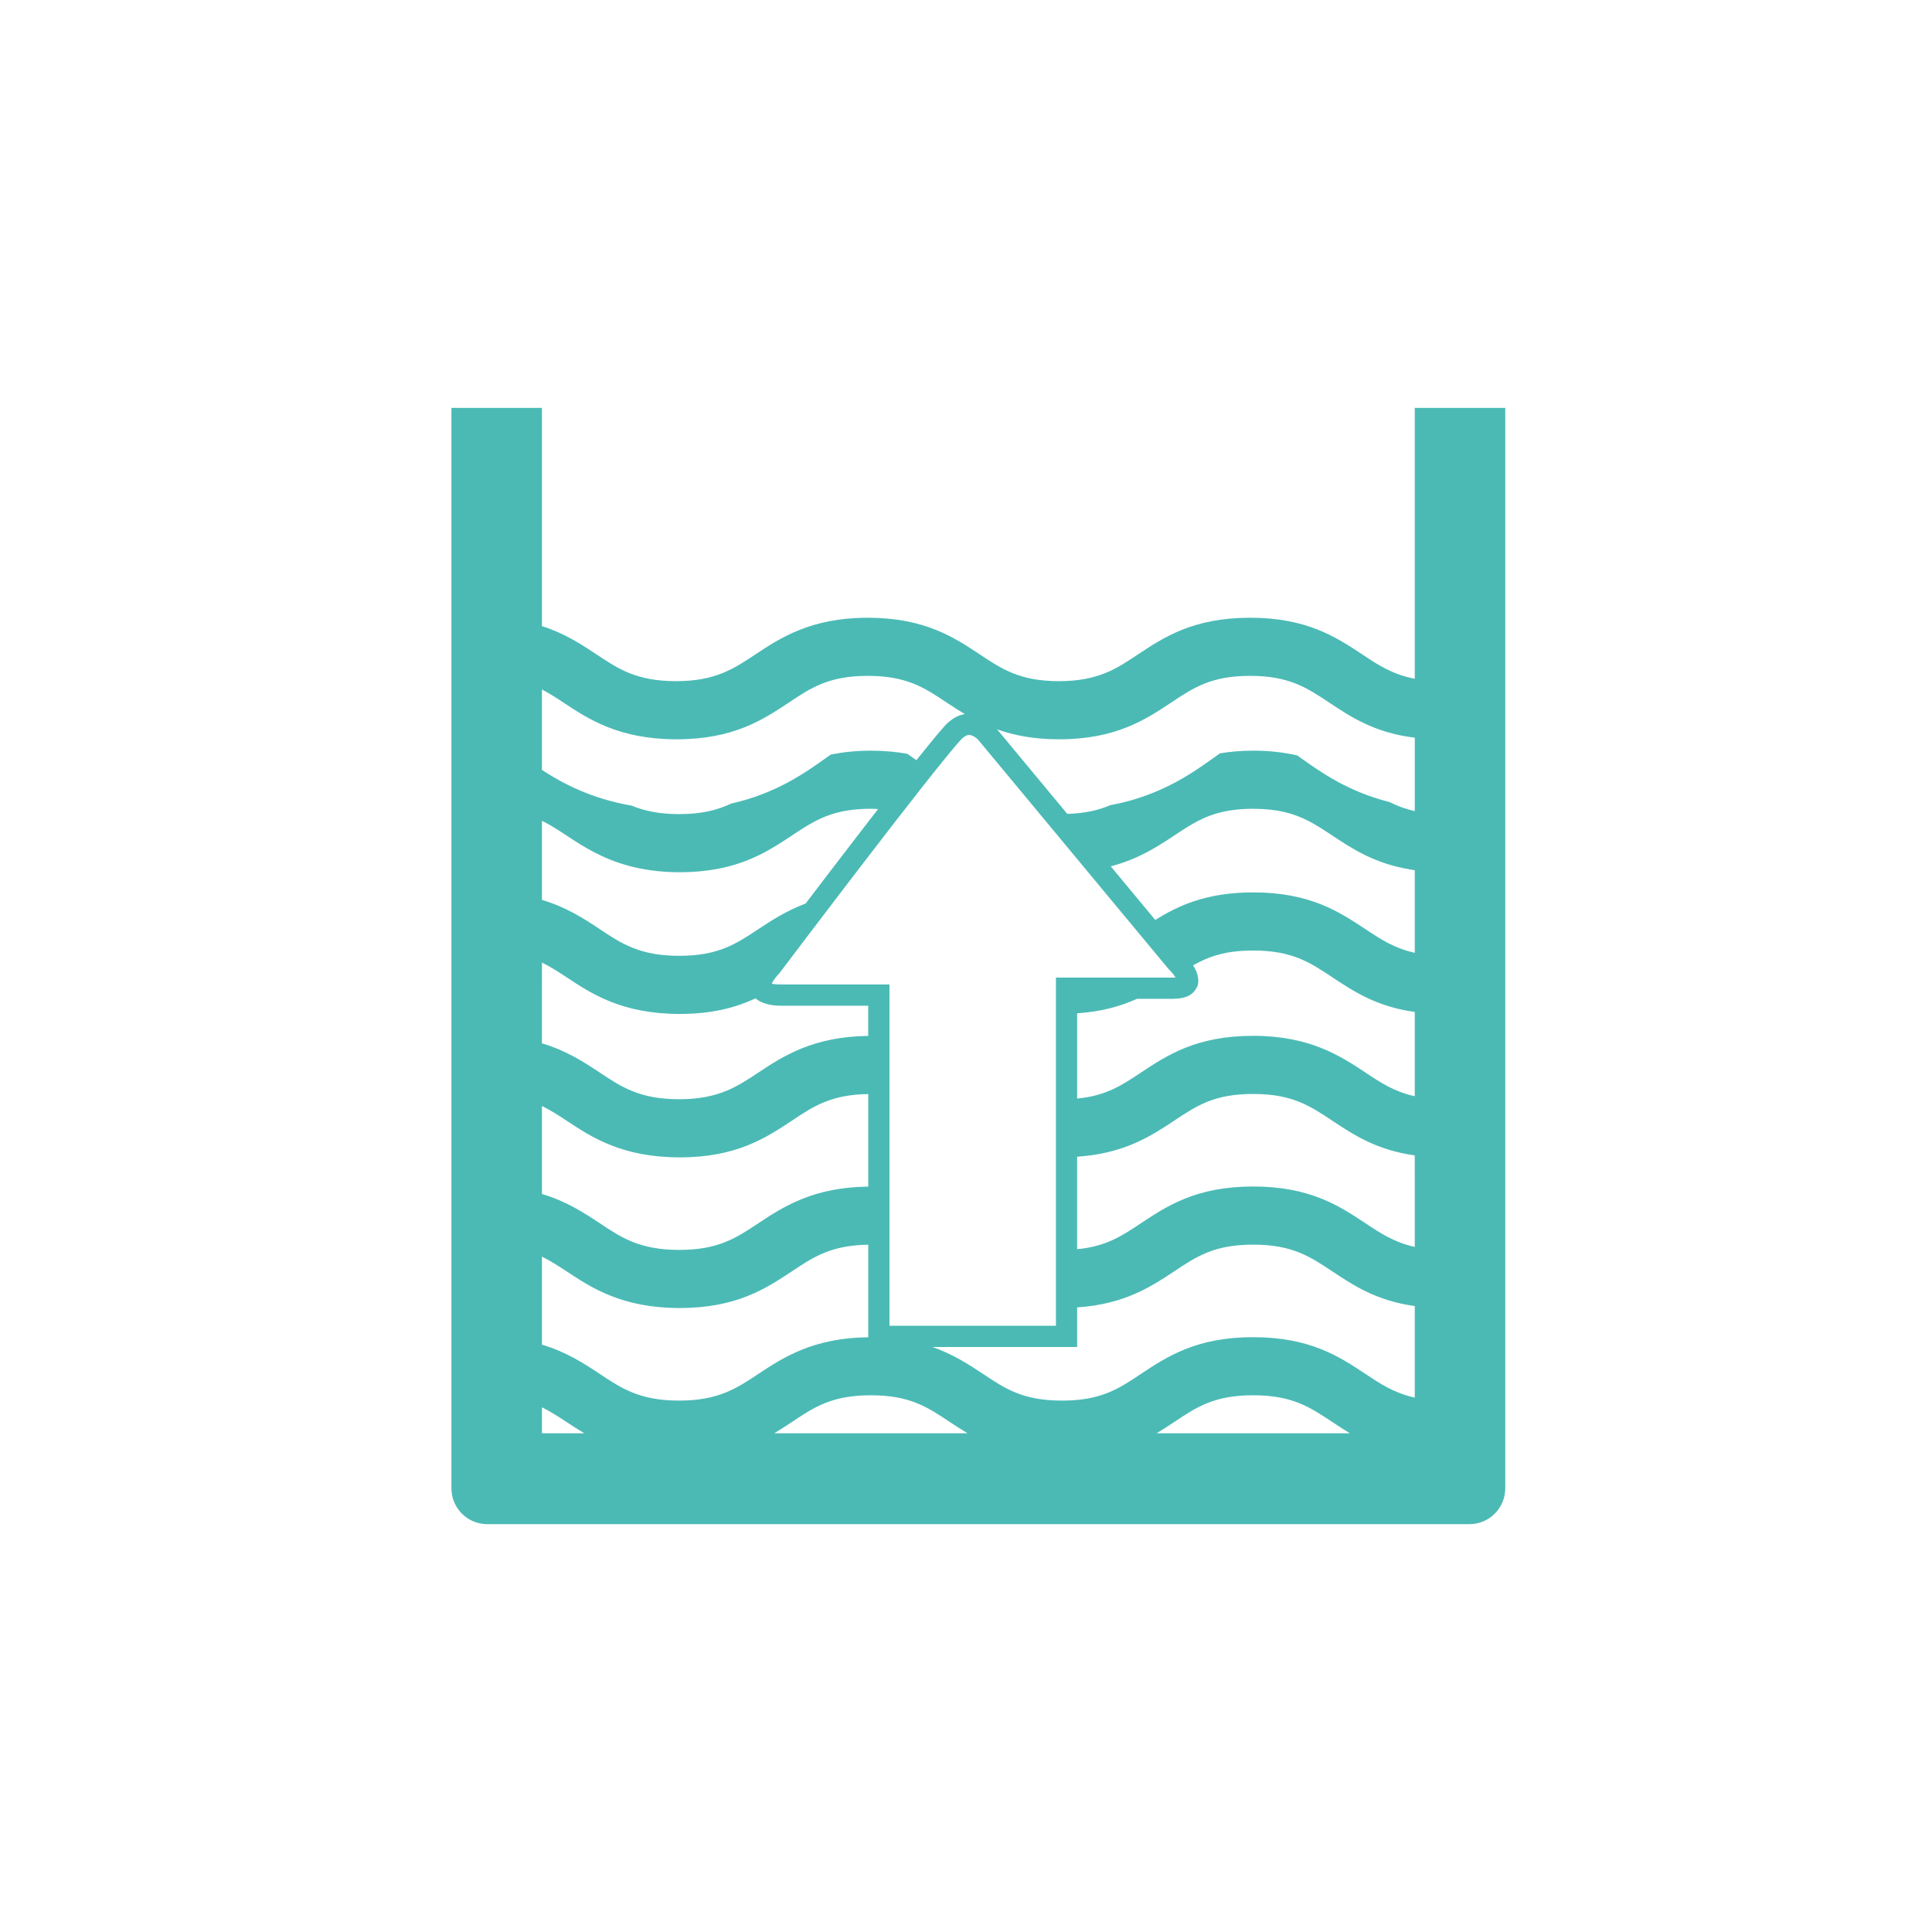 <svg enable-background="new 0 0 100 100" height="100" viewBox="0 0 100 100" width="100" xmlns="http://www.w3.org/2000/svg"><g fill="none"><path d="m28.051 74.186h.149c-.05-.031-.099-.061-.148-.091z"/><path d="m64.865 65.521c-1.682 0-2.396.478-3.479 1.199-1.216.807-2.856 1.872-5.635 2.048v.953h-5.001c.259.161.507.321.733.471 1.085.726 1.799 1.203 3.488 1.203 1.683 0 2.397-.478 3.479-1.2 1.404-.931 3.146-2.084 6.416-2.084 3.272 0 5.088 1.203 6.414 2.082.684.458 1.222.816 1.949 1.018v-2.509c-2.295-.287-3.671-1.18-4.802-1.931-1.164-.772-1.883-1.25-3.562-1.25z"/><path d="m55.771 55.75c-.006 0-.012.001-.019.001v.001c.006-.001.012-.002.019-.002z"/><path d="m44.939 52.202c-.67.007-.994.106-1.5.433.465-.065.958-.109 1.5-.115z"/><path d="m36.124 55.729c-.369.03-.741.057-1.145.057-.197 0-.371-.021-.56-.029.227.024.466.04.735.04.367.001.681-.026.97-.068z"/><path d="m64.865 57.723c-1.682 0-2.396.478-3.479 1.199-1.216.807-2.856 1.872-5.635 2.048v2.581c1.149-.13 1.801-.556 2.697-1.153 1.404-.931 3.146-2.084 6.416-2.084 3.272 0 5.088 1.203 6.414 2.082.684.457 1.223.815 1.949 1.017v-2.509c-2.295-.287-3.671-1.18-4.802-1.931-1.162-.773-1.881-1.25-3.56-1.25z"/><path d="m61.896 74.186h5.939c-.86-.542-1.592-.867-2.97-.867-1.405 0-2.137.336-2.969.867z"/><path d="m66.682 52.662c-.549-.362-.869-.462-1.613-.462-.681 0-1.007.088-1.483.383.401-.041.822-.068 1.279-.068.669 0 1.262.06 1.817.147z"/><path d="m35.154 63.597c1.69 0 2.409-.478 3.497-1.2 1.308-.867 3.099-2.044 6.289-2.077v-2.592c-1.58.027-2.292.493-3.341 1.194-1.329.881-3.145 2.084-6.416 2.084-3.321 0-5.138-1.203-6.464-2.083-.234-.156-.452-.295-.667-.424v2.173c1.608.422 2.715 1.141 3.594 1.723 1.045.699 1.798 1.202 3.508 1.202z"/><path d="m35.154 71.396c1.691 0 2.409-.478 3.496-1.201 1.308-.867 3.099-2.044 6.289-2.077v-2.591c-1.58.027-2.292.493-3.341 1.194-1.329.881-3.145 2.084-6.416 2.084-3.321 0-5.138-1.203-6.464-2.083-.234-.156-.452-.295-.667-.424v2.172c1.608.422 2.715 1.141 3.594 1.723 1.045.699 1.798 1.203 3.509 1.203z"/><path d="m42.107 74.186h5.937c-.839-.534-1.57-.867-2.968-.867-1.406 0-2.136.336-2.969.867z"/><path d="m22.088 21.111h1.278v7.224h-1.278z"/><path d="m32.685 31.021c.995.709 1.263.9 2.267.9.993 0 1.259-.19 2.248-.899 1.507-1.073 3.773-2.687 7.801-2.687 4.043 0 6.303 1.616 7.798 2.686 1.017.728 1.257.9 2.239.9.983 0 1.224-.172 2.236-.898 1.515-1.079 3.775-2.688 7.796-2.688 4.037 0 6.297 1.616 7.793 2.686.135.097.254.182.366.26v-10.17h-45.178v7.616c2.155.544 3.589 1.547 4.634 2.294z"/><path d="m23.365 77.03v-2.844-21.986h-1.278v26.689h3.131c-1.022 0-1.853-.831-1.853-1.859z"/><path d="m22.088 38.318h1.278v3.899h-1.278z"/><path d="m76.061 78.889h1.852v-1.843c-.01 1.021-.835 1.843-1.852 1.843z"/></g><path d="m73.228 21.111v10.17 2.729.377.186.559c-1.148-.22-1.895-.71-2.718-1.26-1.343-.889-2.864-1.898-5.805-1.898-2.938 0-4.46 1.008-5.802 1.896-1.114.745-2.073 1.387-4.093 1.387-2.024 0-2.983-.642-4.095-1.385-1.344-.89-2.865-1.898-5.805-1.898-2.945 0-4.535 1.053-5.812 1.899-1.116.742-2.081 1.384-4.104 1.384-2.045 0-3.005-.642-4.117-1.385-.792-.524-1.646-1.089-2.826-1.465v-.571-.25-.315-2.543-7.616h-4.686v7.224 9.982 3.899 9.983 21.986 2.844c0 1.029.831 1.859 1.853 1.859h50.842c1.017 0 1.843-.822 1.852-1.843v-55.935zm-18.257 51.384c-2.023 0-2.938-.611-4.095-1.386-.742-.492-1.549-1.014-2.609-1.388h1.377 1.106 5.002v-.953-.548-.549c2.433-.163 3.808-1.059 5.024-1.865 1.158-.773 2.073-1.384 4.089-1.384 2.011 0 2.93.61 4.095 1.384 1.117.741 2.303 1.523 4.268 1.796v.546.555 2.509.563.565c-1.058-.234-1.773-.705-2.558-1.23-1.342-.89-2.863-1.898-5.805-1.898-2.939 0-4.461 1.008-5.804 1.897-1.159.775-2.074 1.386-4.09 1.386zm-19.817 0c-2.045 0-3.005-.642-4.117-1.386-.825-.547-1.725-1.134-2.986-1.509v-.57-.561-2.172-.634-.621c.425.212.833.468 1.275.762 1.277.846 2.866 1.899 5.856 1.899 2.94 0 4.462-1.009 5.805-1.898 1.131-.756 2.037-1.351 3.953-1.379v.55.55 2.591.55.549c-2.858.032-4.423 1.061-5.681 1.893-1.116.745-2.081 1.386-4.105 1.386zm-5.827-29.247c.839.556 1.823 1.196 3.242 1.573.739.197 1.59.326 2.614.326.715 0 1.343-.062 1.908-.165 1.759-.321 2.88-1.061 3.896-1.734.404-.27.781-.518 1.183-.73.75-.394 1.594-.656 2.906-.656.133 0 .25.009.374.015-.09.116-.179.231-.27.348-.048.062-.097.126-.146.189-.145.188-.29.376-.437.566-.565.733-1.134 1.475-1.678 2.186-.035.046-.071.093-.106.139-.179.235-.355.465-.527.691-.202.265-.398.522-.586.77-1 .377-1.768.877-2.442 1.323-1.163.773-2.082 1.384-4.104 1.384-2.044 0-3.005-.642-4.117-1.385-.825-.547-1.725-1.134-2.986-1.509v-.571-.541-.019-1.708-.634-.496-.125c.152.075.302.155.451.242.27.157.54.331.825.521zm39.633 0c1.072.712 2.216 1.456 4.044 1.757.076.012.146.029.224.04v.119.426.555 2.045.079.484.564c-1.058-.234-1.773-.704-2.558-1.228-1.342-.89-2.863-1.899-5.805-1.899-2.423 0-3.878.686-5.069 1.426l-.355-.427-.234-.282-.121-.146-.83-1-.375-.452-.388-.468c1.411-.366 2.391-1.003 3.283-1.593.317-.211.616-.409.924-.587.818-.473 1.7-.798 3.165-.798 1.259 0 2.091.24 2.822.609.437.22.838.487 1.273.776zm4.268 17.656v2.509.563.564c-1.058-.234-1.773-.705-2.558-1.229-1.342-.89-2.863-1.898-5.805-1.898-2.939 0-4.461 1.008-5.804 1.897-.998.667-1.818 1.209-3.31 1.348v-.554-.554-2.58-.549-.549c2.433-.163 3.808-1.059 5.024-1.865 1.158-.773 2.073-1.384 4.089-1.384 2.011 0 2.93.61 4.095 1.384 1.117.741 2.303 1.523 4.268 1.796v.545.556zm-45.177-9.829v-.634-.045-.576c.425.212.833.469 1.276.763 1.276.846 2.865 1.899 5.855 1.899 1.712 0 2.935-.346 3.93-.807.111.107.261.184.432.245.062.022.126.043.195.059.191.045.402.076.651.076h.332 4.216v.146.319.549.55c-2.856.032-4.423 1.06-5.681 1.893-1.116.742-2.081 1.384-4.104 1.384-2.045 0-3.005-.642-4.117-1.386-.826-.547-1.726-1.133-2.986-1.508v-.273-.298-.561zm18.664-9.032c.599-.771 1.157-1.483 1.63-2.076.126-.159.24-.299.354-.441.129-.16.246-.304.357-.44.136-.166.257-.311.363-.436.157-.185.292-.339.375-.422.023-.023.043-.036.064-.053.152-.126.258-.134.295-.134.206 0 .424.191.475.248l.336.404 1.422 1.712.782.941.398.48.181.218 2.511 3.024.284.342.127.154.41.494 1.085 1.306.145.174.209.251.354.426 1.603 1.931c.13.123.258.278.346.409.008.013.022.028.029.04-.027.001-.06.002-.094.003-.01 0-.018.001-.029.001h-6.072v1.87.549.55 2.199.019.549.55 3.007.549.55 2.593.55.549 3.007.549.381h-1.779-4.446-2.391v-.466-2.564-.554-.554-3.027-.549-.548-2.567-.554-.554-3.027-.549-.548-.209-1.394h-3.588-1.03-.38-.626-.024c-.233 0-.37-.024-.444-.045.058-.132.213-.35.399-.542.846-1.12 1.936-2.557 3.074-4.047.158-.207.317-.414.476-.623l.441-.576c.033-.043.066-.086.099-.129.514-.671 1.025-1.334 1.519-1.973.13-.169.259-.335.386-.499.057-.073.115-.149.171-.221.07-.089.135-.171.203-.258zm-18.664 19.189v-.561-2.173-.634-.62c.425.212.833.468 1.275.762 1.277.846 2.866 1.899 5.856 1.899 2.94 0 4.462-1.009 5.805-1.898 1.131-.756 2.037-1.351 3.953-1.379v.549.55 2.592.549.55c-2.858.032-4.423 1.061-5.681 1.893-1.163.773-2.083 1.384-4.104 1.384-2.043 0-3.004-.642-4.117-1.385-.825-.546-1.725-1.133-2.986-1.509zm45.177-4.491c-1.058-.234-1.773-.705-2.558-1.23-1.277-.846-2.865-1.897-5.805-1.897-2.938 0-4.459 1.007-5.801 1.896-1 .668-1.82 1.211-3.312 1.35v-.555-.554-.001-2.204-.544-.004-.549c1.284-.086 2.274-.375 3.098-.75h1.136.059.68c.151 0 .286-.014.411-.036.387-.067.647-.242.786-.514.013-.025.034-.044.045-.072.08-.201.069-.408.016-.607-.009-.035-.019-.071-.031-.106-.05-.141-.119-.274-.199-.397.803-.457 1.679-.768 3.112-.768 2.011 0 2.931.611 4.095 1.384 1.117.741 2.303 1.523 4.268 1.796v.492.054.555 2.134.034.529zm-18.417-18.475c2.941 0 4.463-1.009 5.806-1.899 1.158-.773 2.073-1.384 4.089-1.384 2.013 0 2.932.611 4.095 1.384 1.147.761 2.367 1.565 4.428 1.816v.548.258.297 1.569.563.348.216c-.495-.109-.917-.271-1.303-.466-2.111-.533-3.516-1.513-4.54-2.243-.088-.063-.162-.115-.239-.171-.659-.151-1.401-.248-2.281-.248-.639 0-1.2.055-1.718.138-.095.067-.194.137-.306.217-1.171.838-2.81 1.994-5.379 2.469-.596.256-1.29.421-2.221.449l-.186-.225-.267-.322-.476-.573-1.504-1.812-.294-.355-.276-.332-.628-.757c.86.306 1.883.515 3.2.515zm-25.644-1.899c1.276.846 2.865 1.899 5.855 1.899 2.94 0 4.462-1.009 5.805-1.898 1.158-.774 2.073-1.385 4.09-1.385s2.931.611 4.089 1.385c.297.196.606.397.933.592-.187.028-.405.102-.634.256-.019.013-.038.033-.057.047-.077.056-.153.111-.231.188-.039.039-.086.089-.139.147-.137.151-.322.369-.543.636-.115.139-.239.29-.372.455-.119.147-.246.305-.378.47-.05.063-.099.124-.151.189-.06-.043-.126-.089-.184-.13-.103-.074-.194-.138-.283-.2-.562-.102-1.186-.163-1.896-.163-.782 0-1.463.078-2.073.202-.073.052-.143.101-.225.16-1.096.785-2.611 1.857-4.929 2.377-.699.33-1.503.544-2.69.544-1.054 0-1.818-.172-2.466-.44-2.064-.357-3.554-1.137-4.638-1.848v-.606-.57-.561-1.157-.443-.203-.624c.369.196.73.423 1.117.681zm-1.116 37.819v-.091-.633-.621c.425.212.833.469 1.276.763.284.188.588.387.916.582h-1.031-1.012zm14.056 0h-1.004-1.028c.319-.192.621-.389.911-.581 1.158-.774 2.072-1.386 4.089-1.386 2.018 0 2.932.611 4.09 1.386.292.193.595.389.915.581h-1.03-1.005zm19.789 0h-1.003-1.028c.319-.192.622-.389.912-.582 1.157-.773 2.072-1.385 4.089-1.385 2.012 0 2.931.611 4.095 1.385.293.195.593.391.908.582h-1.025-1.008z" fill="#4bbab5"/></svg>